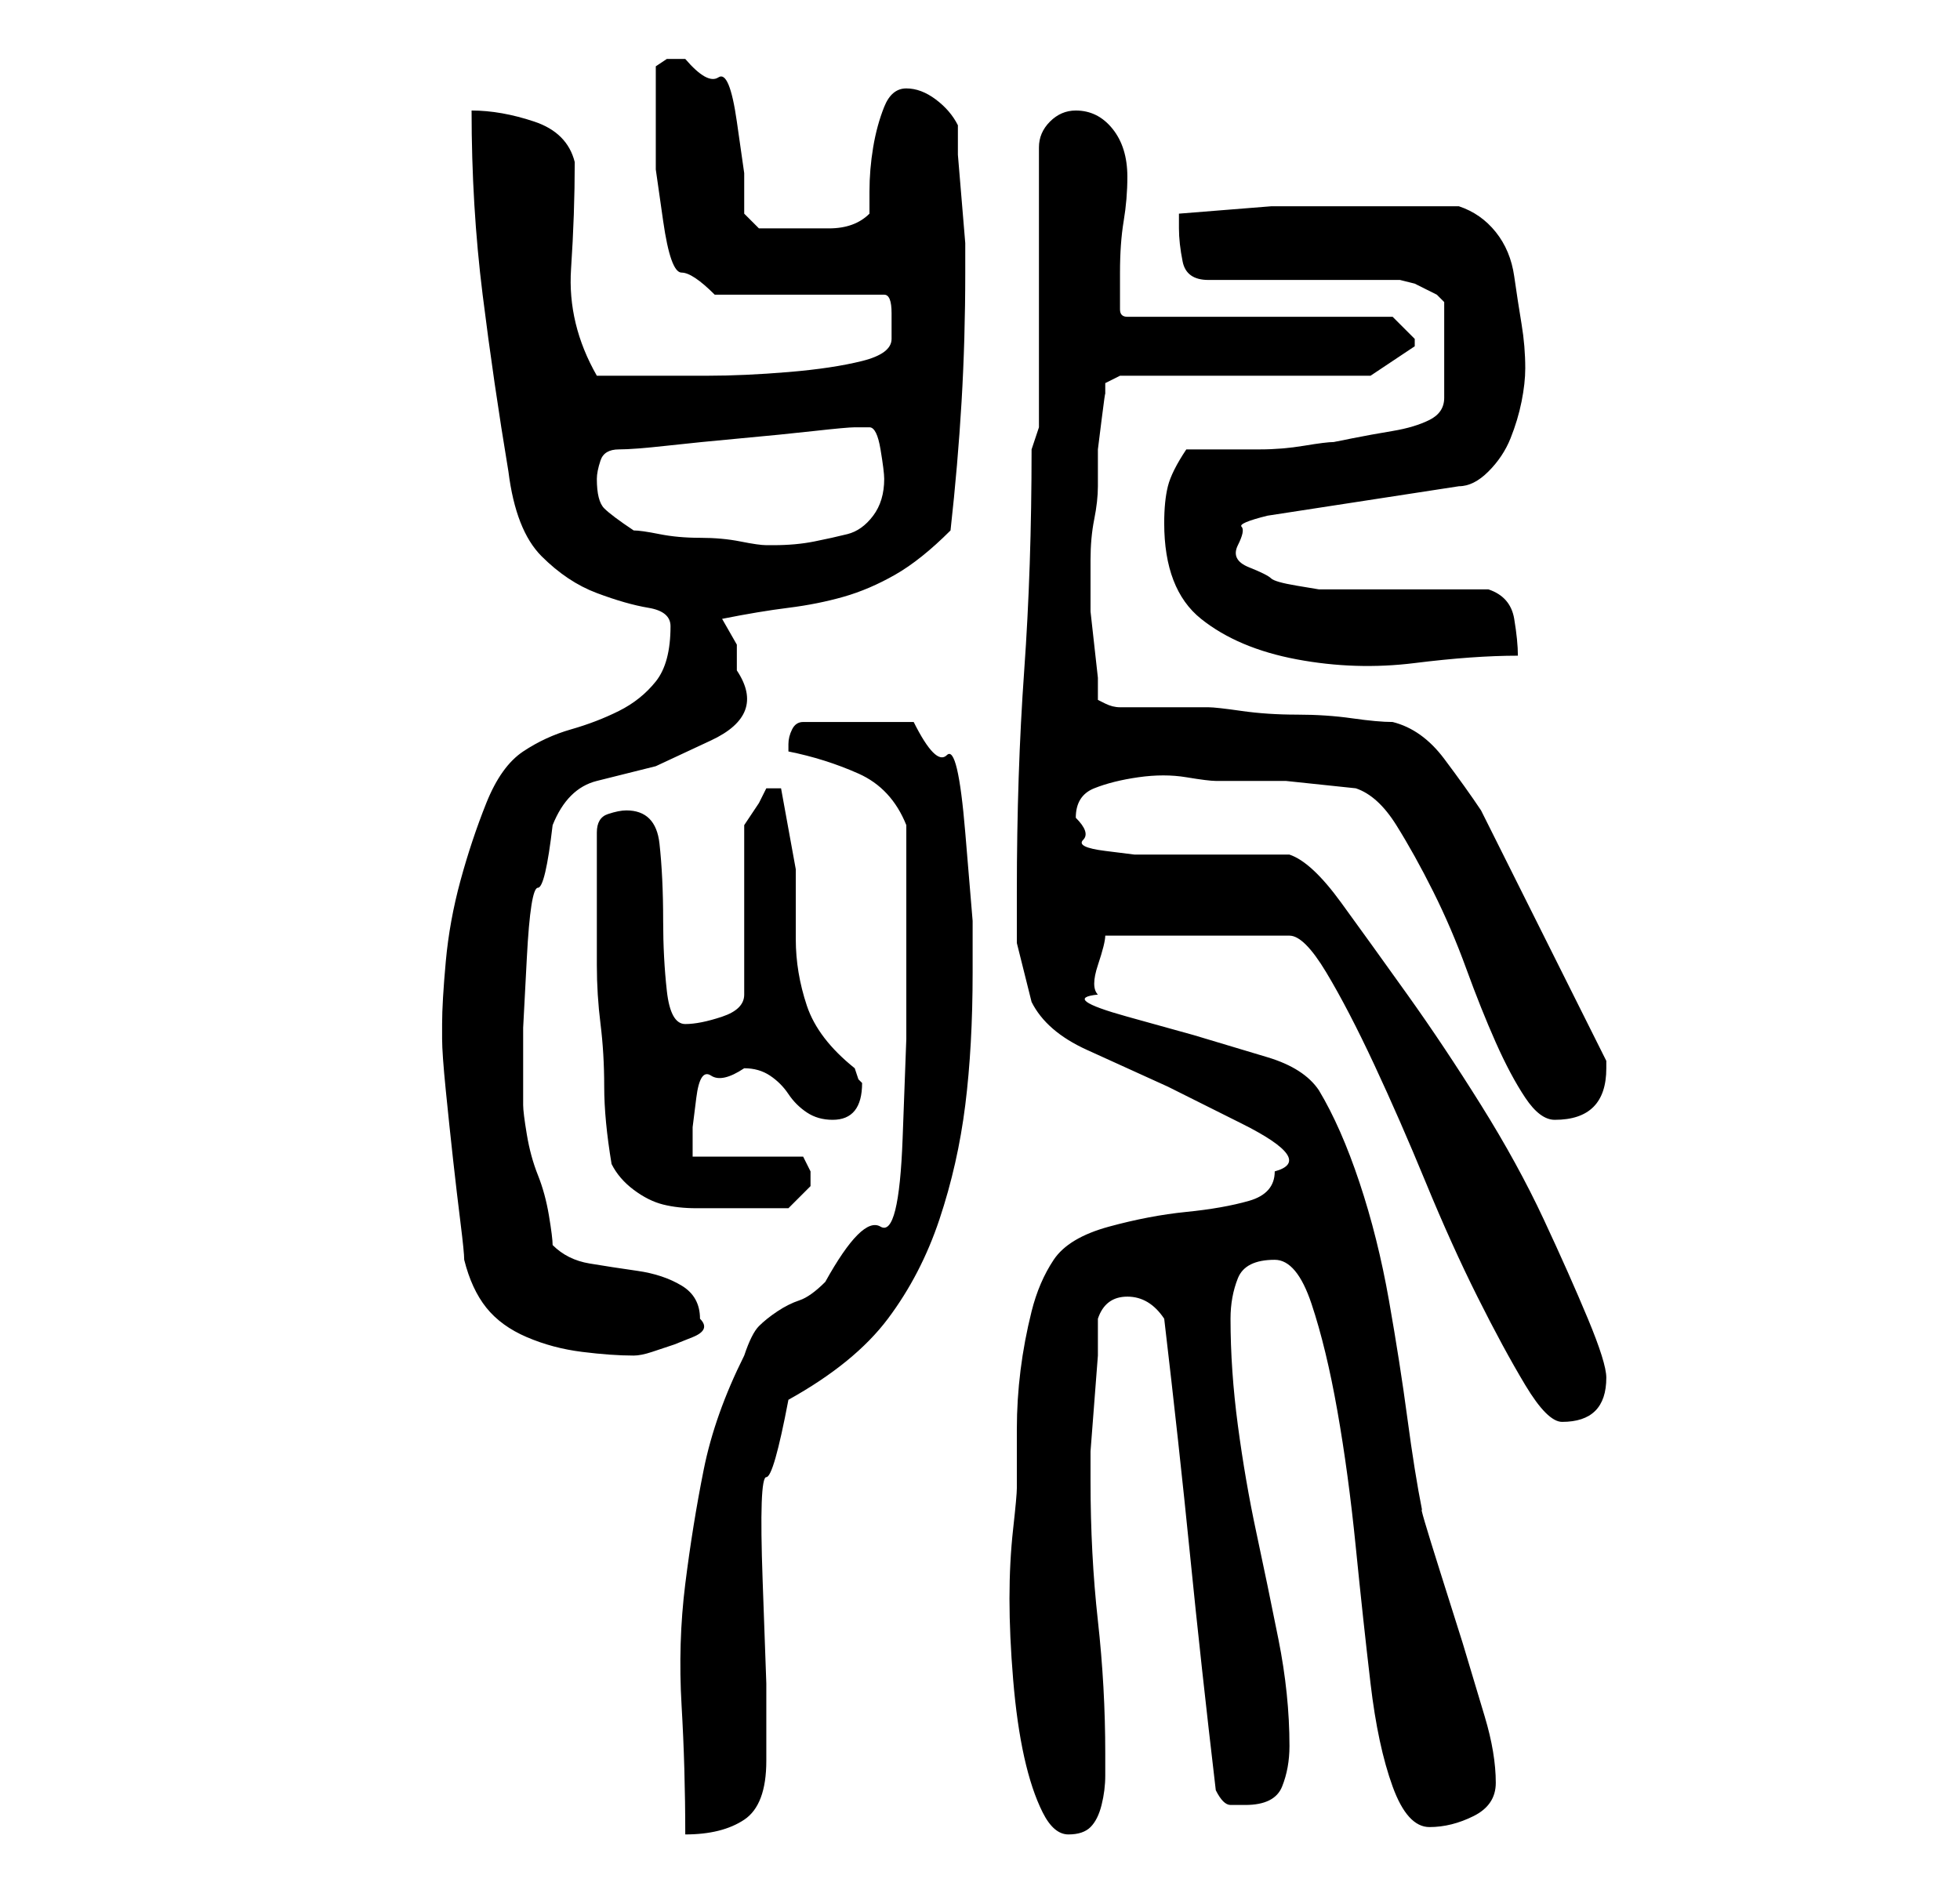 <?xml version="1.0" standalone="no"?>
<!DOCTYPE svg PUBLIC "-//W3C//DTD SVG 1.1//EN" "http://www.w3.org/Graphics/SVG/1.1/DTD/svg11.dtd" >
<svg xmlns="http://www.w3.org/2000/svg" xmlns:xlink="http://www.w3.org/1999/xlink" version="1.1" viewBox="-10 0 266 256">
   <path fill="currentColor"
d="M128 202q0 1 -0.5 5.5t-0.5 9.5t0.5 11t1.5 10.5t2.5 7.5t3.5 3t3 -1t1.5 -3t0.5 -4v-3q0 -9 -1 -18t-1 -19v-4t0.5 -6.5t0.5 -6.5v-5q1 -3 4 -3t5 3q2 17 3.5 32t3.5 32q1 2 2 2h2q4 0 5 -2.5t1 -5.5q0 -7 -1.5 -14.5t-3 -14.5t-2.5 -14.5t-1 -14.5q0 -3 1 -5.5t5 -2.5
q3 0 5 6t3.5 14.5t2.5 18.5t2 18.5t3 14t5 5.5t6 -1.5t3 -4.5q0 -4 -1.5 -9l-3 -10t-3 -9.5t-2.5 -8.5q-1 -5 -2 -12.5t-2.5 -16t-4 -16t-5.5 -12.5q-2 -3 -7 -4.5l-10 -3t-9 -2.5t-4 -3q-1 -1 0 -4t1 -4h25q2 0 5 5t6.5 12.5t7 16t7 15.5t6.5 12t5 5q3 0 4.5 -1.5t1.5 -4.5
q0 -2 -2.5 -8t-6 -13.5t-8.5 -15.5t-10 -15t-9 -12.5t-7 -6.5h-19h-2t-4 -0.5t-3 -1.5t-1 -3q0 -3 2.5 -4t6 -1.5t6.5 0t4 0.5h9.5t9.5 1q3 1 5.5 5t5 9t4.5 10.5t4 10t4 7.5t4 3q7 0 7 -7v-1l-3.5 -7l-5 -10l-5 -10l-3.5 -7q-2 -3 -5 -7t-7 -5q-2 0 -5.5 -0.5t-7.5 -0.5
t-7.5 -0.5t-4.5 -0.5h-2h-4h-4h-2q-1 0 -2 -0.5l-1 -0.5v-3t-0.5 -4.5t-0.5 -4.5v-3v-4q0 -3 0.5 -5.5t0.5 -4.5v-2v-3t0.5 -4t0.5 -3.5v-1.5l2 -1h34l6 -4v0v0v-0.5v-0.5l-2 -2l-1 -1h-36q-1 0 -1 -1v-2v-2v-1q0 -4 0.5 -7t0.5 -6q0 -4 -2 -6.5t-5 -2.5q-2 0 -3.5 1.5
t-1.5 3.5v38l-1 3q0 16 -1 30t-1 30v7t2 8q2 4 7.5 6.5l11 5t10 5t4.5 6.5q0 3 -3.5 4t-8.5 1.5t-10.5 2t-7.5 4.5t-3 7t-1.5 8t-0.5 8v8zM113 129v12t-0.5 13.5t-3 12t-7.5 7.5q-2 2 -3.5 2.5t-3 1.5t-2.5 2t-2 4q-4 8 -5.5 15.5t-2.5 15.5t-0.5 16.5t0.5 17.5q5 0 8 -2
t3 -8v-10.5t-0.5 -14t0.5 -14t3 -10.5q9 -5 13.5 -11t7 -13.5t3.5 -15.5t1 -18v-7t-1 -12t-2.5 -10.5t-4.5 -4.5h-15q-1 0 -1.5 1t-0.5 2v1q5 1 9.5 3t6.5 7v3v5.5v5.5v3zM50 139v2q0 2 0.5 7t1 9.5t1 8.5t0.5 5q1 4 3 6.5t5.5 4t7.5 2t7 0.5q1 0 2.5 -0.5l3 -1t2.5 -1
t1 -2.5q0 -3 -2.5 -4.5t-6 -2t-6.5 -1t-5 -2.5q0 -1 -0.5 -4t-1.5 -5.5t-1.5 -5.5t-0.5 -4v-2v-8.5t0.5 -9.5t1.5 -9.5t2 -8.5q2 -5 6 -6l8 -2t7.5 -3.5t3.5 -9.5v-3.5t-2 -3.5q5 -1 9 -1.5t7.5 -1.5t7 -3t7.5 -6q1 -9 1.5 -17.5t0.5 -17.5v-4t-0.5 -6t-0.5 -6v-4
q-1 -2 -3 -3.5t-4 -1.5t-3 2.5t-1.5 5.5t-0.5 6v3q-2 2 -5.5 2h-4.5h-3h-2l-2 -2v-5.5t-1 -7t-2.5 -6t-4.5 -2.5h-2.5t-1.5 1v5v5v4t1 7t2.5 7t4.5 3h23q1 0 1 2.5v3.5q0 2 -4 3t-10 1.5t-11 0.5h-8h-7q-4 -7 -3.5 -14.5t0.5 -14.5q-1 -4 -5.5 -5.5t-8.5 -1.5q0 13 1.5 25
t3.5 24q1 8 4.5 11.5t7.5 5t7 2t3 2.5q0 5 -2 7.5t-5 4t-6.5 2.5t-6.5 3t-5 7t-3.5 10.5t-2 11t-0.5 8.5zM73 158q1 2 3 3.5t4 2t4.5 0.5h5.5h7l2 -2l1 -1v-1v-1l-0.5 -1l-0.5 -1h-15v-4t0.5 -4t2 -3t4.5 -1q2 0 3.5 1t2.5 2.5t2.5 2.5t3.5 1q4 0 4 -5l-0.5 -0.5t-0.5 -1.5
q-5 -4 -6.5 -8.5t-1.5 -9v-9.5t-2 -11h-0.5h-0.5h-0.5h-0.5l-1 2l-2 3v23q0 2 -3 3t-5 1t-2.5 -4.5t-0.5 -9.5q0 -6 -0.5 -10.5t-4.5 -4.5q-1 0 -2.5 0.5t-1.5 2.5v9v9q0 4 0.5 8t0.5 8.5t1 10.5zM148 71q0 9 5 13t13 5.5t16 0.5t14 -1q0 -2 -0.5 -5t-3.5 -4h-4.5h-7.5h-6.5
h-4.5t-3 -0.5t-3.5 -1t-3 -1.5t-1.5 -3t0.5 -2.5t3.5 -1.5l26 -4q2 0 4 -2t3 -4.5t1.5 -5t0.5 -4.5q0 -3 -0.5 -6t-1 -6.5t-2.5 -6t-5 -3.5h-12h-13.5t-12.5 1v2q0 2 0.5 4.5t3.5 2.5h26l2 0.5t3 1.5l0.5 0.5l0.5 0.5v13q0 2 -2 3t-5 1.5t-5.5 1l-2.5 0.5q-1 0 -4 0.5
t-6 0.5h-6h-4q-2 3 -2.5 5t-0.5 5zM76 72q-3 -2 -4 -3t-1 -4q0 -1 0.5 -2.5t2.5 -1.5t6.5 -0.5t10 -1t10 -1t5.5 -0.5h2q1 0 1.5 3t0.5 4q0 3 -1.5 5t-3.5 2.5t-4.5 1t-5.5 0.5h-1q-1 0 -3.5 -0.5t-5.5 -0.5t-5.5 -0.5t-3.5 -0.5z" />
</svg>
